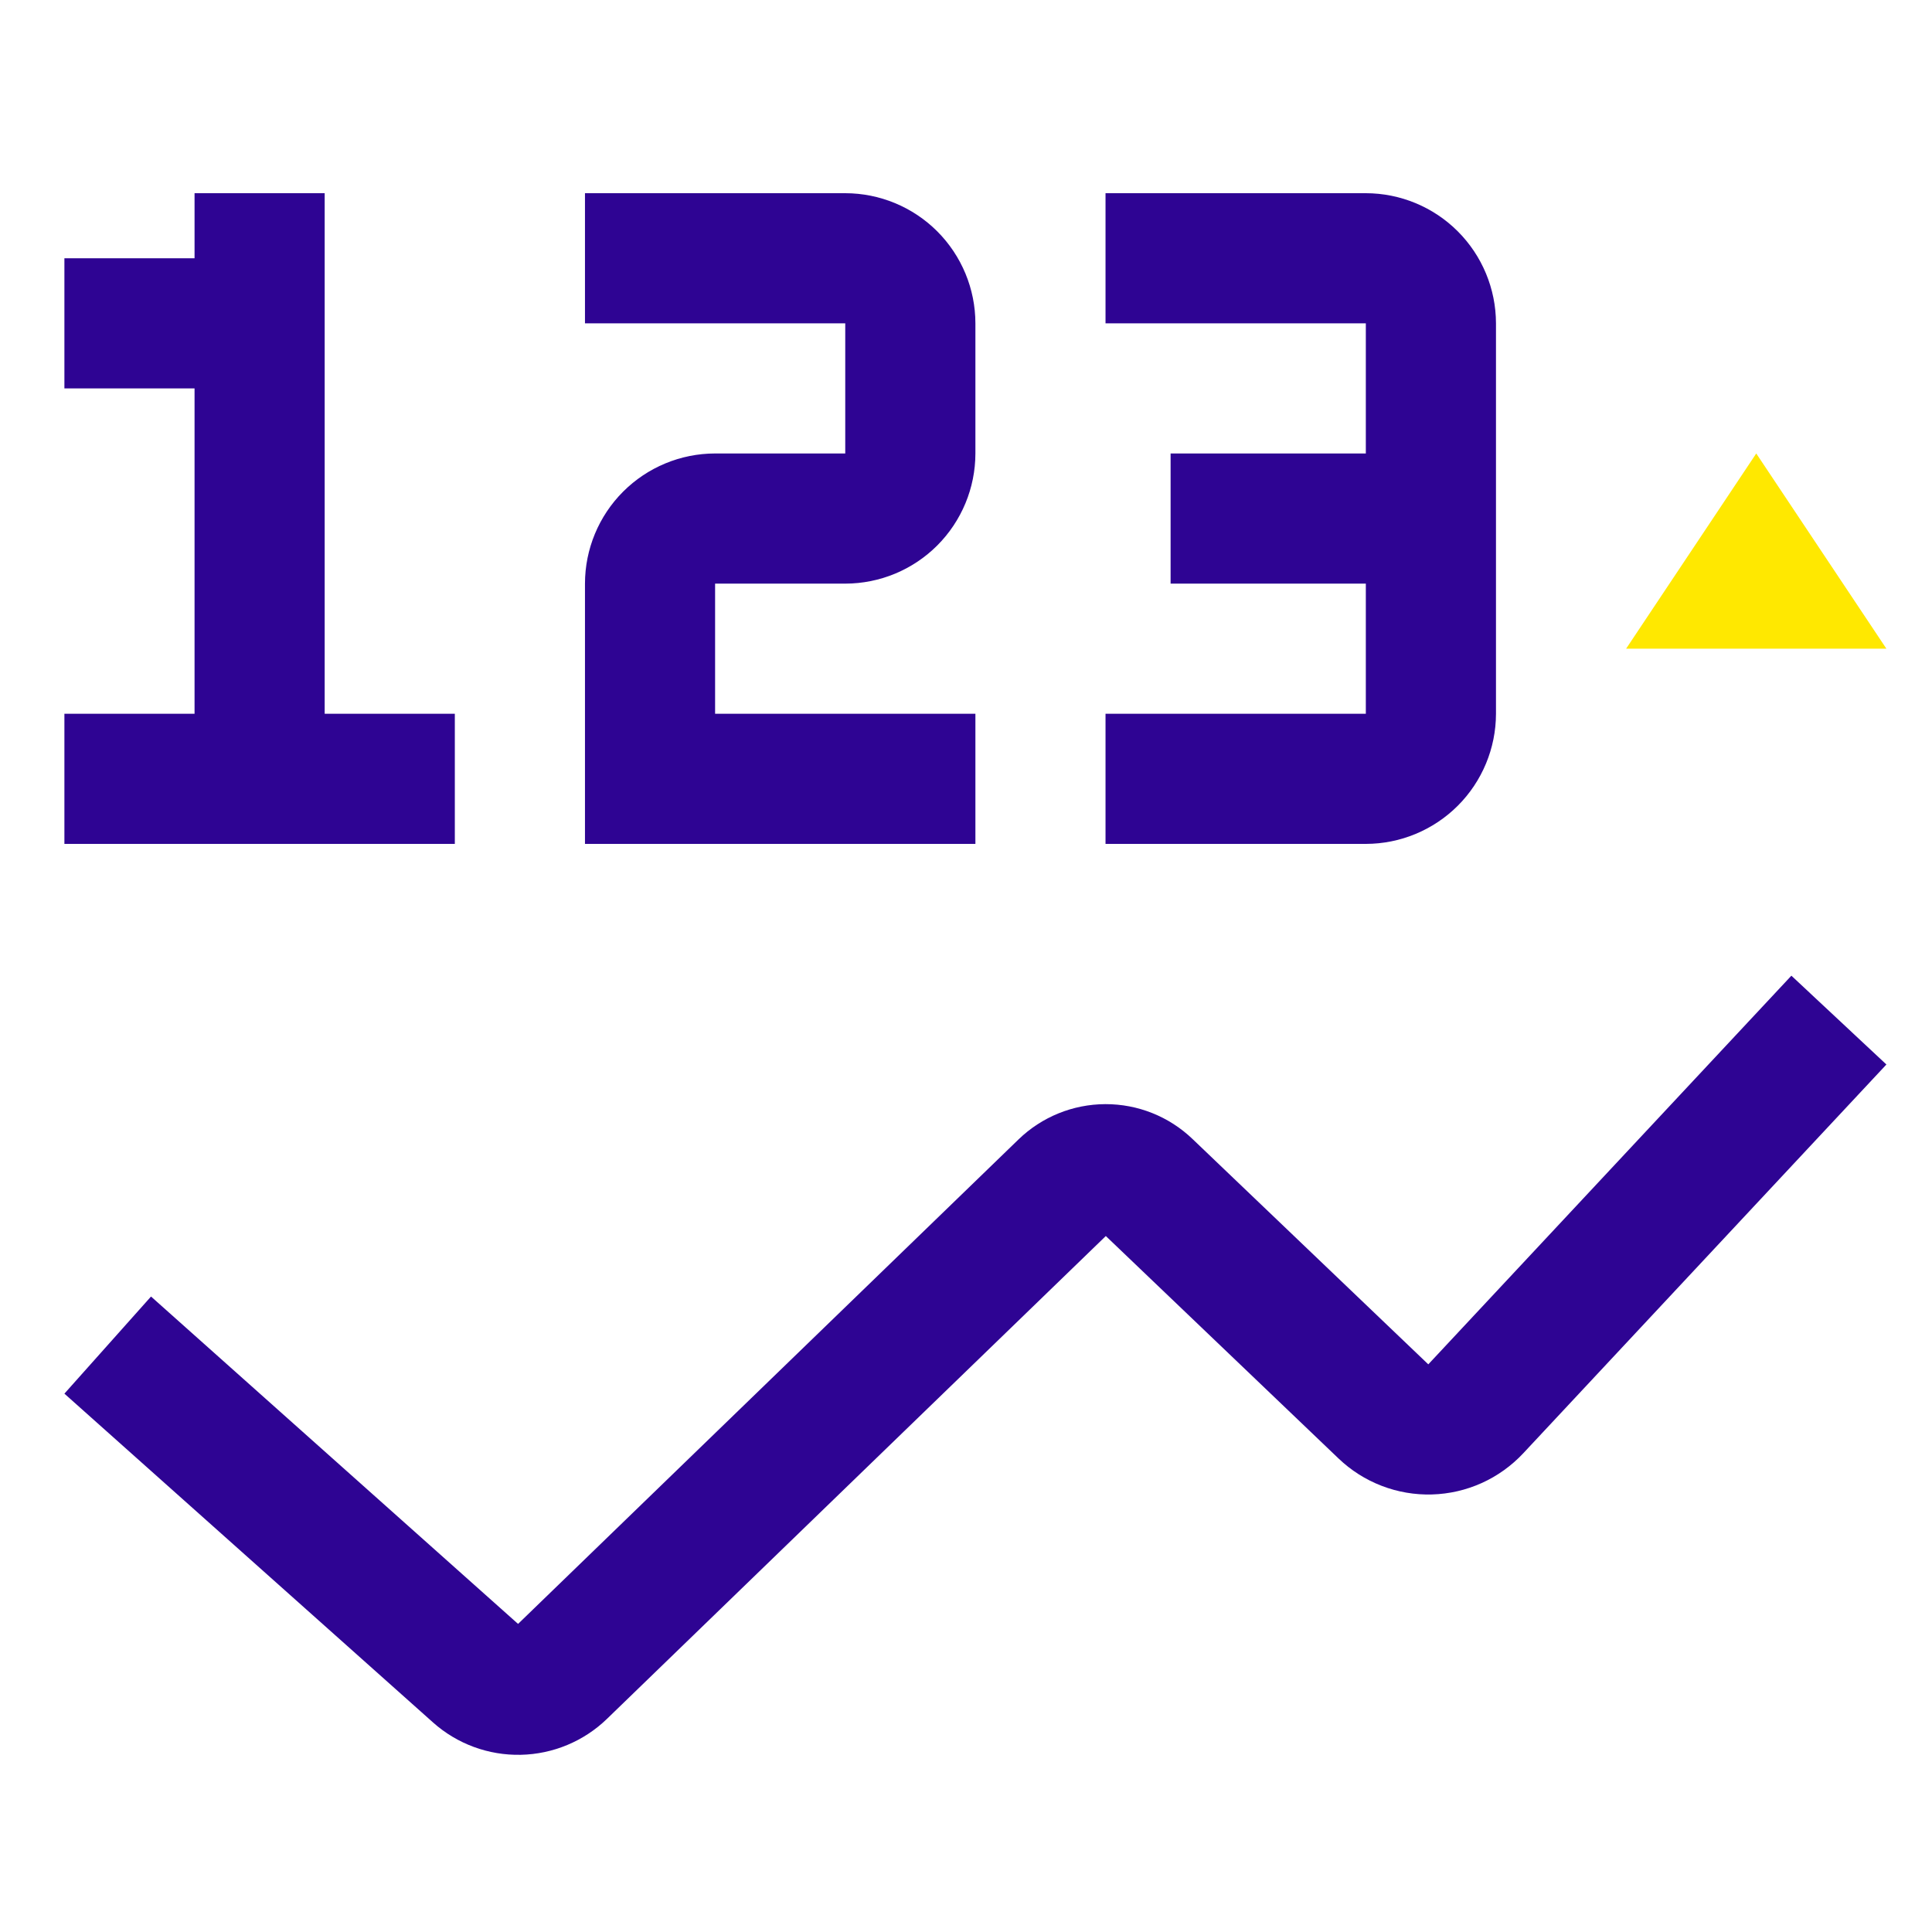 <svg width="60" height="60" viewBox="0 0 60 60" fill="none" xmlns="http://www.w3.org/2000/svg">
<g id="carbon:summary-kpi">
<g id="Vector">
<path fill-rule="evenodd" clip-rule="evenodd" d="M2 43.281L13.452 53.496C14.2 54.162 15.172 54.518 16.173 54.497C17.174 54.476 18.131 54.077 18.85 53.381L34.342 38.386L41.57 45.295C41.956 45.664 42.411 45.953 42.909 46.144C43.407 46.336 43.938 46.427 44.471 46.412C45.005 46.397 45.53 46.276 46.016 46.057C46.503 45.837 46.941 45.523 47.305 45.134L58.584 33.059L55.633 30.301L44.357 42.371L37.033 35.371C36.305 34.674 35.336 34.287 34.328 34.29C33.321 34.293 32.353 34.686 31.63 35.387L16.089 50.432L4.69 40.265L2 43.281ZM34.333 6H42.417C43.488 6.001 44.516 6.427 45.273 7.185C46.031 7.943 46.457 8.97 46.459 10.042V22.167C46.457 23.238 46.031 24.265 45.273 25.023C44.515 25.78 43.488 26.207 42.417 26.208H34.333V22.167H42.417V18.125H36.354V14.083H42.417V10.042H34.333V6ZM18.167 26.208H30.292V22.167H22.208V18.125H26.25C27.322 18.124 28.349 17.698 29.107 16.94C29.864 16.182 30.291 15.155 30.292 14.083V10.042C30.291 8.97 29.864 7.943 29.107 7.185C28.349 6.427 27.322 6.001 26.25 6H18.167V10.042H26.25V14.083H22.208C21.137 14.084 20.109 14.511 19.352 15.268C18.594 16.026 18.168 17.053 18.167 18.125V26.208ZM10.083 6V22.167H14.125V26.208H2V22.167H6.042V12.062H2V8.021H6.042V6H10.083Z" fill="#2E0493"/>
<path d="M58.584 20.146H50.5L54.542 14.083L58.584 20.146Z" fill="#FFE800"/>
</g>
</g>
</svg>
